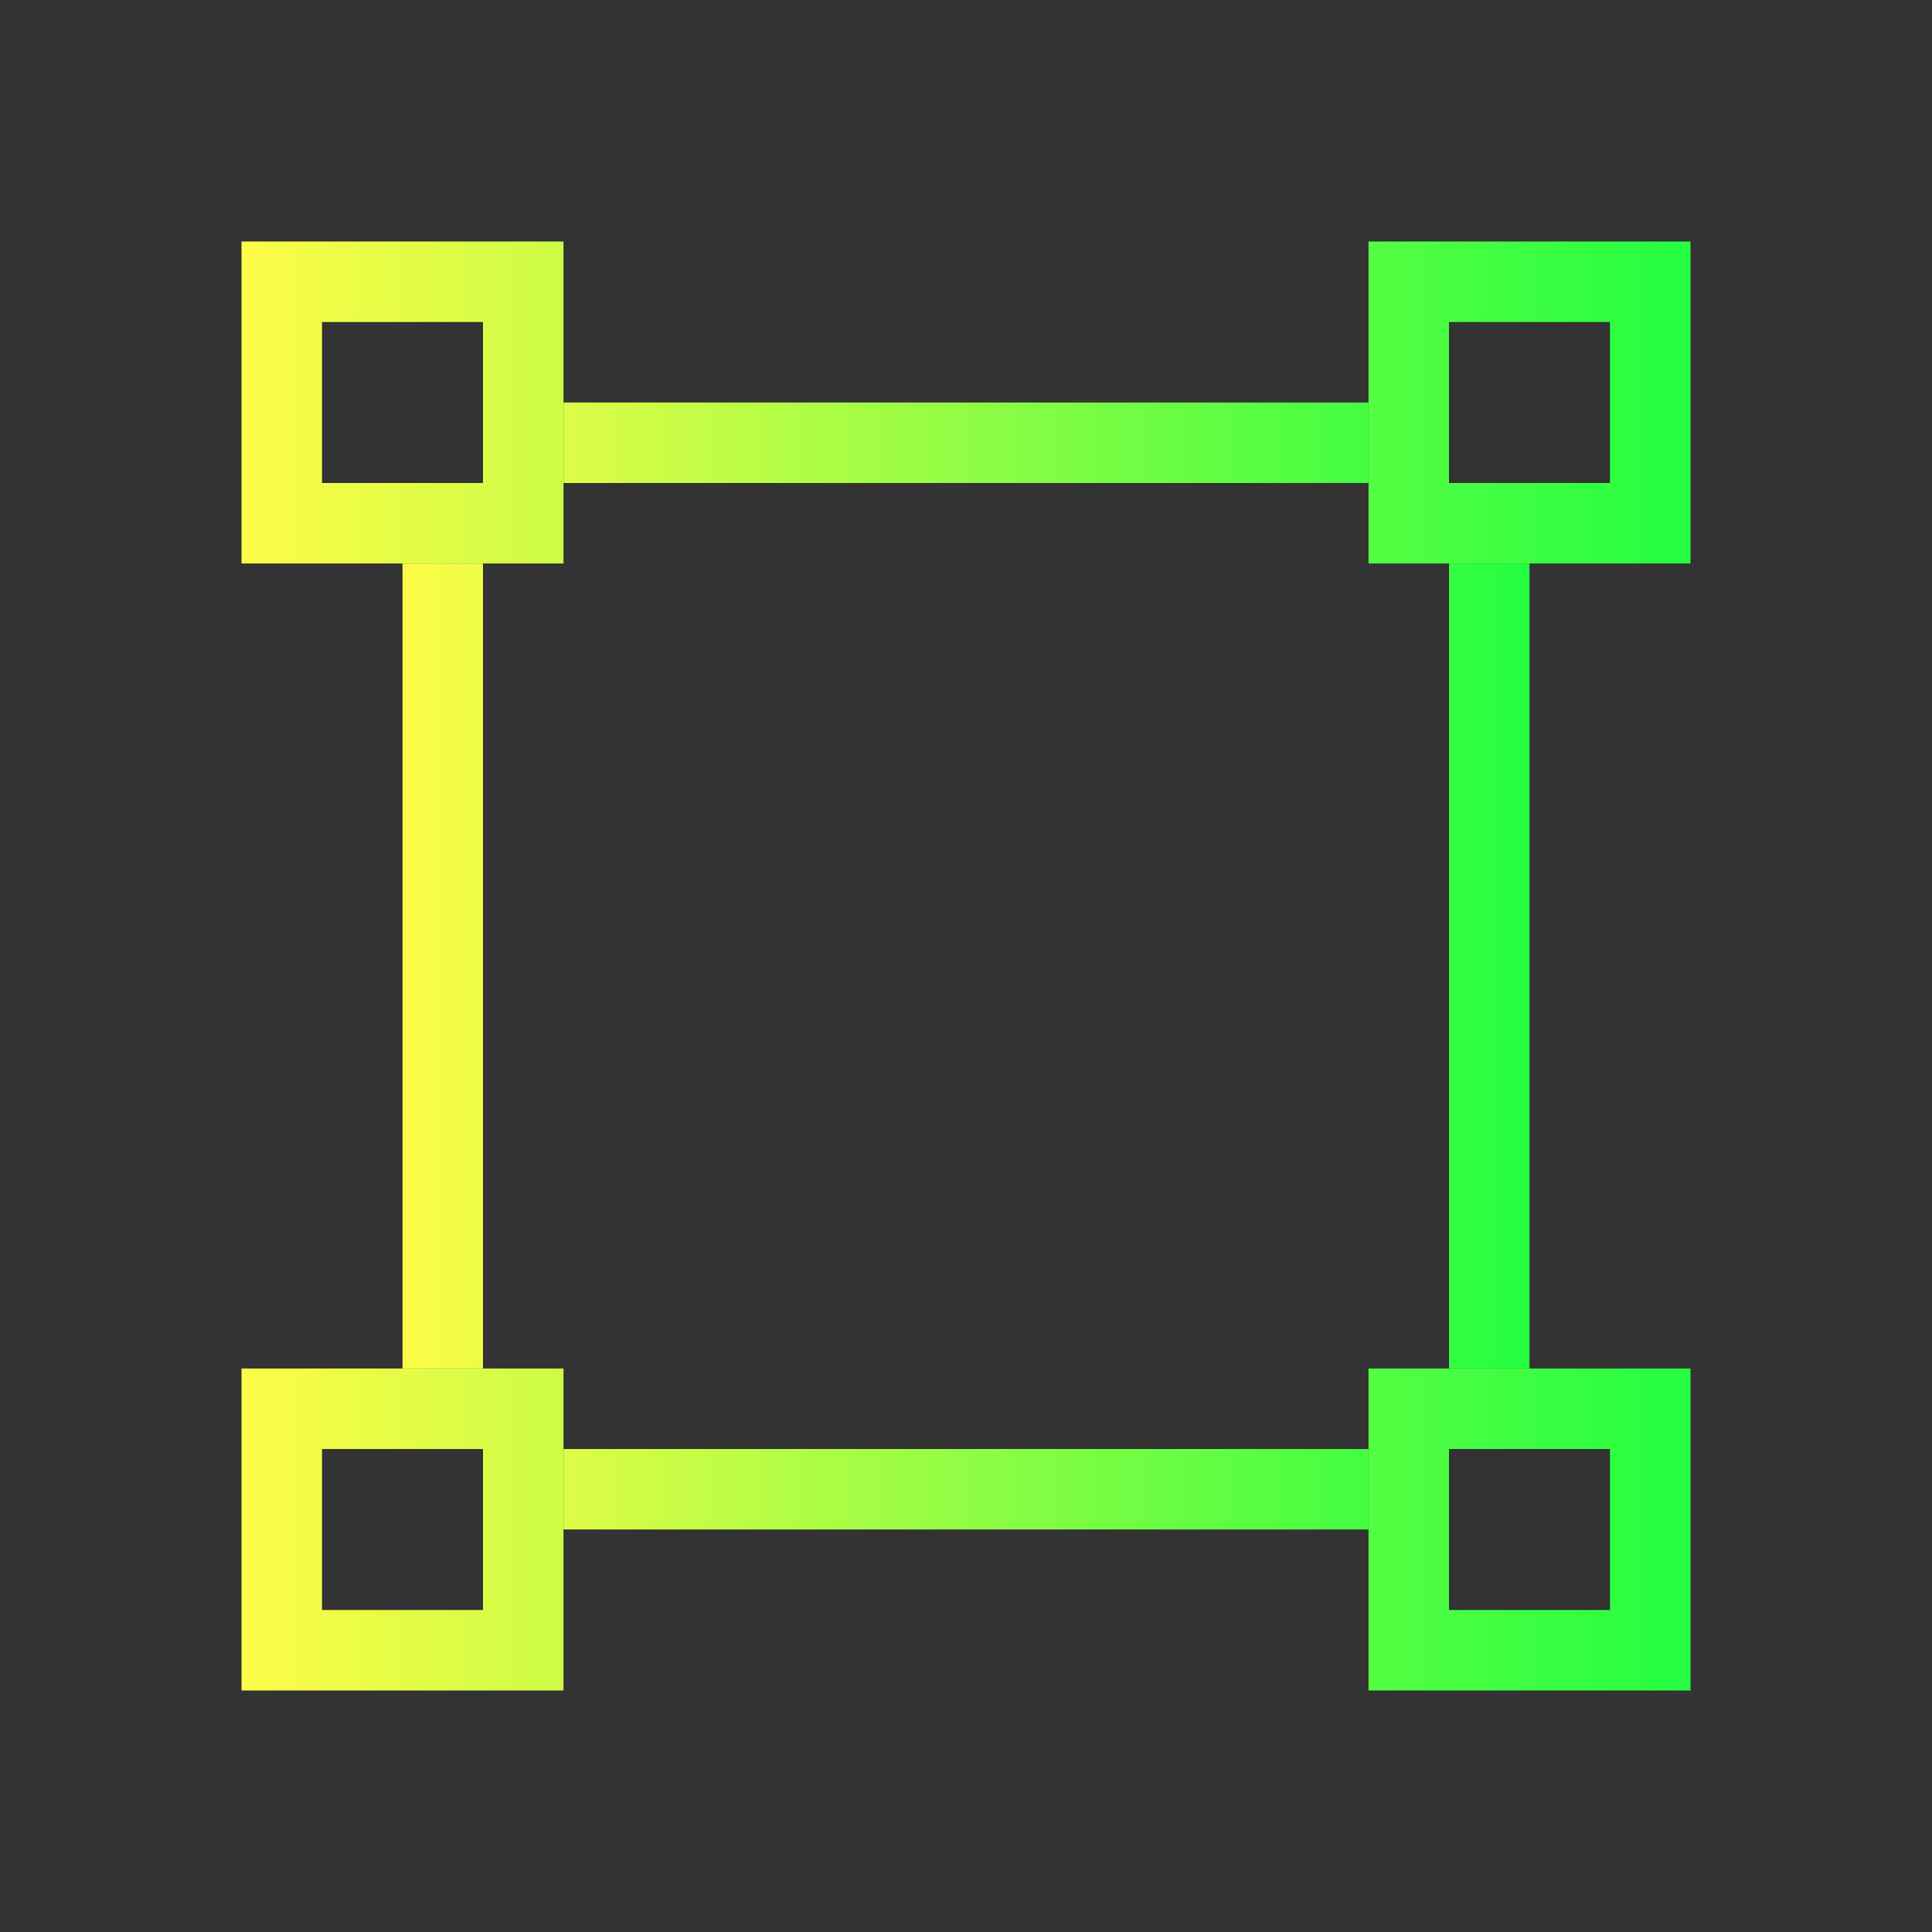 <svg width="24" height="24" viewBox="0 0 24 24" fill="none" xmlns="http://www.w3.org/2000/svg">
<rect x="0" y="0" width="24" height="24" fill="#333333" stroke="none"/>
<path d="M7 5V6H17V5H7ZM5 7V17H6V7H5ZM18 7V17H19V7H18ZM7 18V19H17V18H7Z" fill="url(#paint0_linear_10_17215)"/>
<path d="M3 3V7H7V3H3ZM17 3V7H21V3H17ZM4 4H6V6H4V4ZM18 4H20V6H18V4ZM3 17V21H7V17H3ZM17 17V21H21V17H17ZM4 18H6V20H4V18ZM18 18H20V20H18V18Z" fill="url(#paint1_linear_10_17215)"/>
<defs>
<linearGradient id="paint0_linear_10_17215" x1="5" y1="12" x2="19" y2="12" gradientUnits="userSpaceOnUse">
<stop stop-color="#FDFC47"/>
<stop offset="1" stop-color="#24FE41"/>
</linearGradient>
<linearGradient id="paint1_linear_10_17215" x1="3" y1="12" x2="21" y2="12" gradientUnits="userSpaceOnUse">
<stop stop-color="#FDFC47"/>
<stop offset="1" stop-color="#24FE41"/>
</linearGradient>
</defs>
</svg>
